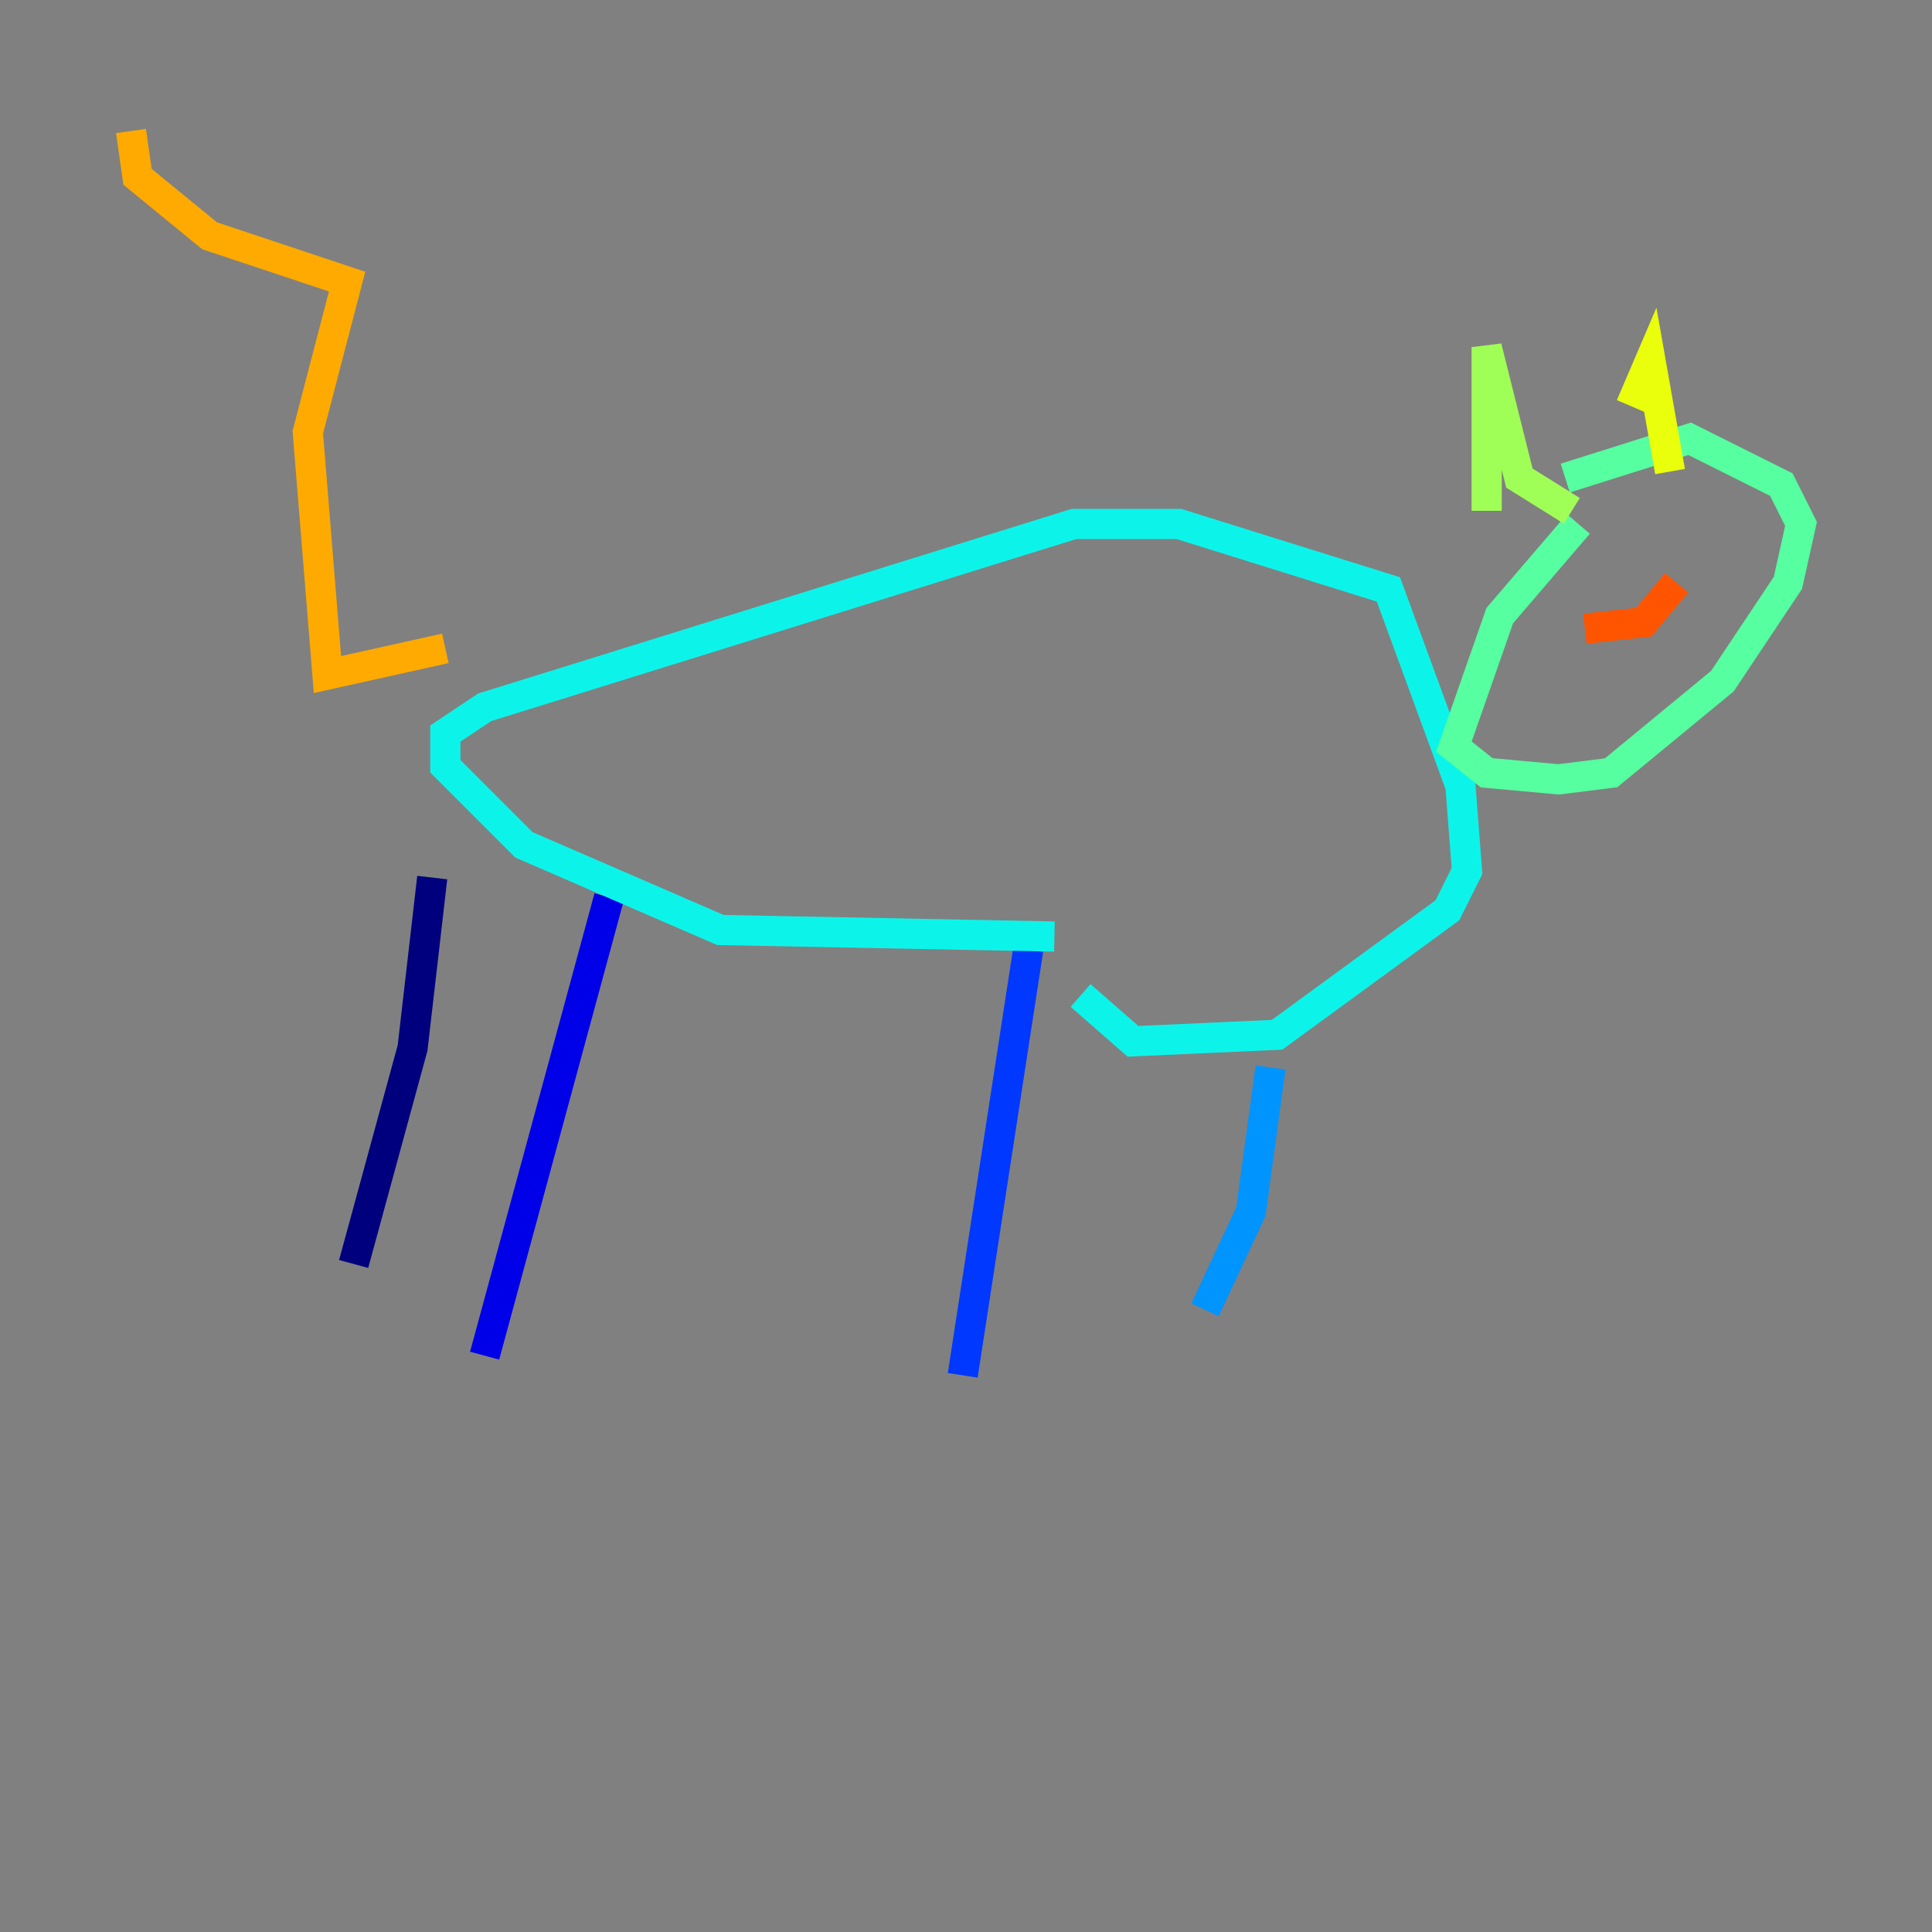 <?xml version="1.0" encoding="utf-8" ?>
<svg baseProfile="tiny" height="128" version="1.2" viewBox="0,0,128,128" width="128" xmlns="http://www.w3.org/2000/svg" xmlns:ev="http://www.w3.org/2001/xml-events" xmlns:xlink="http://www.w3.org/1999/xlink"><rect x="0" y="0" width="128" height="128" fill="#808080" stroke="none"/><defs /><polyline fill="none" points="23.43,83.742 27.336,69.424 28.637,58.142" stroke="#00007f" stroke-width="2" /><polyline fill="none" points="32.108,89.817 40.352,59.444" stroke="#0000e8" stroke-width="2" /><polyline fill="none" points="63.783,91.119 68.122,62.915" stroke="#0038ff" stroke-width="2" /><polyline fill="none" points="79.837,86.78 82.875,80.271 84.176,70.725" stroke="#0094ff" stroke-width="2" /><polyline fill="none" points="69.858,62.047 47.729,61.614 34.712,55.973 29.505,50.766 29.505,48.597 32.108,46.861 71.159,34.712 78.102,34.712 91.986,39.051 96.759,52.068 97.193,57.709 95.891,60.312 84.61,68.556 75.064,68.99 71.593,65.953" stroke="#0cf4ea" stroke-width="2" /><polyline fill="none" points="104.57,34.712 99.363,40.786 96.325,49.464 98.495,51.2 103.268,51.634 106.739,51.2 114.115,45.125 118.454,38.617 119.322,34.712 118.02,32.108 111.946,29.071 103.702,31.675" stroke="#56ffa0" stroke-width="2" /><polyline fill="none" points="98.495,33.844 98.495,22.997 100.664,31.675 104.136,33.844" stroke="#a0ff56" stroke-width="2" /><polyline fill="none" points="108.041,26.902 109.342,23.864 110.644,31.241" stroke="#eaff0c" stroke-width="2" /><polyline fill="none" points="29.505,42.956 21.695,44.691 20.393,28.637 22.997,18.658 13.885,15.62 9.112,11.715 8.678,8.678" stroke="#ffaa00" stroke-width="2" /><polyline fill="none" points="105.003,41.654 108.909,41.22 111.078,38.617" stroke="#ff5500" stroke-width="2" /><polyline fill="none" points="105.871,34.712 105.871,34.712" stroke="#e80000" stroke-width="2" /><polyline fill="none" points="110.21,34.712 110.21,34.712" stroke="#7f0000" stroke-width="2" /></svg>